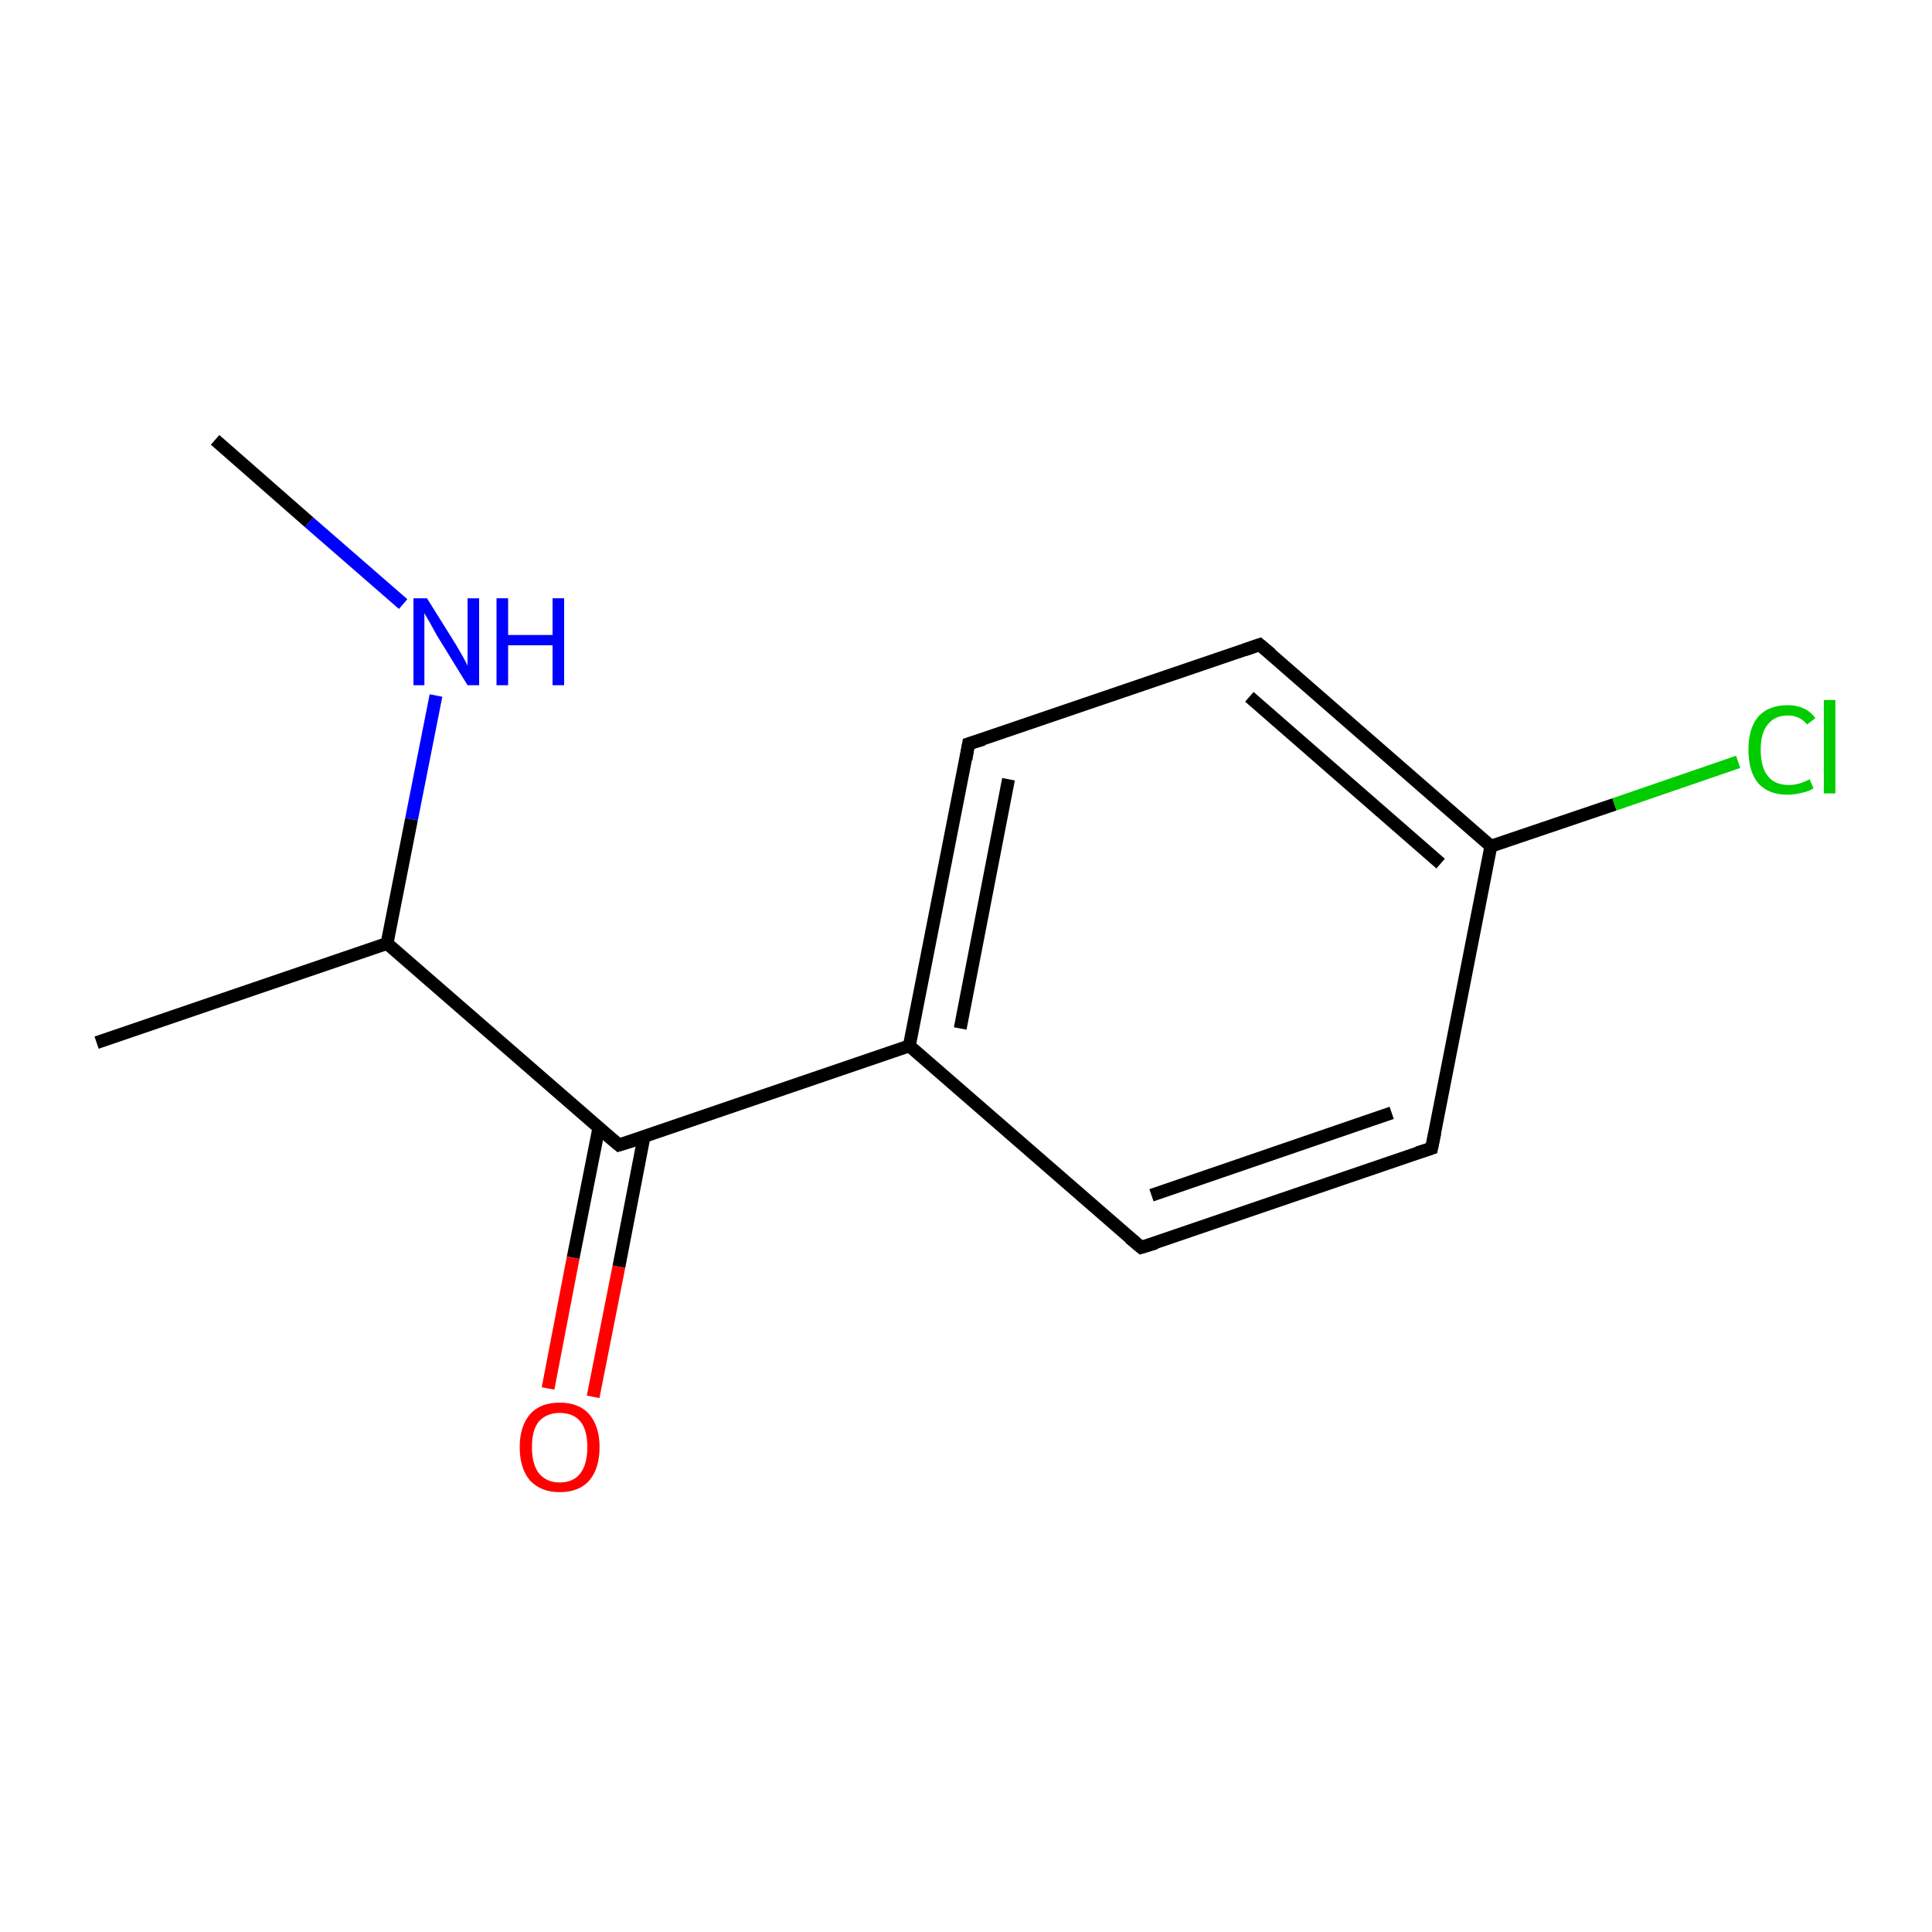 <?xml version='1.0' encoding='iso-8859-1'?>
<svg version='1.1' baseProfile='full'
              xmlns='http://www.w3.org/2000/svg'
                      xmlns:rdkit='http://www.rdkit.org/xml'
                      xmlns:xlink='http://www.w3.org/1999/xlink'
                  xml:space='preserve'
width='300px' height='300px' viewBox='0 0 300 300'>
<!-- END OF HEADER -->
<rect style='opacity:1.0;fill:#FFFFFF;stroke:none' width='300.0' height='300.0' x='0.0' y='0.0'> </rect>
<path class='bond-0 atom-0 atom-1' d='M 15.0,161.9 L 60.1,146.5' style='fill:none;fill-rule:evenodd;stroke:#000000;stroke-width:2.0px;stroke-linecap:butt;stroke-linejoin:miter;stroke-opacity:1' />
<path class='bond-1 atom-1 atom-2' d='M 60.1,146.5 L 96.1,177.8' style='fill:none;fill-rule:evenodd;stroke:#000000;stroke-width:2.0px;stroke-linecap:butt;stroke-linejoin:miter;stroke-opacity:1' />
<path class='bond-2 atom-2 atom-3' d='M 93.0,175.1 L 89.0,195.3' style='fill:none;fill-rule:evenodd;stroke:#000000;stroke-width:2.0px;stroke-linecap:butt;stroke-linejoin:miter;stroke-opacity:1' />
<path class='bond-2 atom-2 atom-3' d='M 89.0,195.3 L 85.1,215.6' style='fill:none;fill-rule:evenodd;stroke:#FF0000;stroke-width:2.0px;stroke-linecap:butt;stroke-linejoin:miter;stroke-opacity:1' />
<path class='bond-2 atom-2 atom-3' d='M 100.0,176.5 L 96.1,196.7' style='fill:none;fill-rule:evenodd;stroke:#000000;stroke-width:2.0px;stroke-linecap:butt;stroke-linejoin:miter;stroke-opacity:1' />
<path class='bond-2 atom-2 atom-3' d='M 96.1,196.7 L 92.1,216.9' style='fill:none;fill-rule:evenodd;stroke:#FF0000;stroke-width:2.0px;stroke-linecap:butt;stroke-linejoin:miter;stroke-opacity:1' />
<path class='bond-3 atom-2 atom-4' d='M 96.1,177.8 L 141.2,162.4' style='fill:none;fill-rule:evenodd;stroke:#000000;stroke-width:2.0px;stroke-linecap:butt;stroke-linejoin:miter;stroke-opacity:1' />
<path class='bond-4 atom-4 atom-5' d='M 141.2,162.4 L 150.4,115.5' style='fill:none;fill-rule:evenodd;stroke:#000000;stroke-width:2.0px;stroke-linecap:butt;stroke-linejoin:miter;stroke-opacity:1' />
<path class='bond-4 atom-4 atom-5' d='M 149.1,159.7 L 156.6,121.0' style='fill:none;fill-rule:evenodd;stroke:#000000;stroke-width:2.0px;stroke-linecap:butt;stroke-linejoin:miter;stroke-opacity:1' />
<path class='bond-5 atom-5 atom-6' d='M 150.4,115.5 L 195.6,100.1' style='fill:none;fill-rule:evenodd;stroke:#000000;stroke-width:2.0px;stroke-linecap:butt;stroke-linejoin:miter;stroke-opacity:1' />
<path class='bond-6 atom-6 atom-7' d='M 195.6,100.1 L 231.5,131.4' style='fill:none;fill-rule:evenodd;stroke:#000000;stroke-width:2.0px;stroke-linecap:butt;stroke-linejoin:miter;stroke-opacity:1' />
<path class='bond-6 atom-6 atom-7' d='M 194.0,108.2 L 223.7,134.1' style='fill:none;fill-rule:evenodd;stroke:#000000;stroke-width:2.0px;stroke-linecap:butt;stroke-linejoin:miter;stroke-opacity:1' />
<path class='bond-7 atom-7 atom-8' d='M 231.5,131.4 L 222.3,178.3' style='fill:none;fill-rule:evenodd;stroke:#000000;stroke-width:2.0px;stroke-linecap:butt;stroke-linejoin:miter;stroke-opacity:1' />
<path class='bond-8 atom-8 atom-9' d='M 222.3,178.3 L 177.2,193.7' style='fill:none;fill-rule:evenodd;stroke:#000000;stroke-width:2.0px;stroke-linecap:butt;stroke-linejoin:miter;stroke-opacity:1' />
<path class='bond-8 atom-8 atom-9' d='M 216.1,172.8 L 178.8,185.6' style='fill:none;fill-rule:evenodd;stroke:#000000;stroke-width:2.0px;stroke-linecap:butt;stroke-linejoin:miter;stroke-opacity:1' />
<path class='bond-9 atom-7 atom-10' d='M 231.5,131.4 L 250.7,124.9' style='fill:none;fill-rule:evenodd;stroke:#000000;stroke-width:2.0px;stroke-linecap:butt;stroke-linejoin:miter;stroke-opacity:1' />
<path class='bond-9 atom-7 atom-10' d='M 250.7,124.9 L 269.9,118.3' style='fill:none;fill-rule:evenodd;stroke:#00CC00;stroke-width:2.0px;stroke-linecap:butt;stroke-linejoin:miter;stroke-opacity:1' />
<path class='bond-10 atom-1 atom-11' d='M 60.1,146.5 L 63.9,127.2' style='fill:none;fill-rule:evenodd;stroke:#000000;stroke-width:2.0px;stroke-linecap:butt;stroke-linejoin:miter;stroke-opacity:1' />
<path class='bond-10 atom-1 atom-11' d='M 63.9,127.2 L 67.7,108.0' style='fill:none;fill-rule:evenodd;stroke:#0000FF;stroke-width:2.0px;stroke-linecap:butt;stroke-linejoin:miter;stroke-opacity:1' />
<path class='bond-11 atom-11 atom-12' d='M 62.6,93.8 L 48.0,81.1' style='fill:none;fill-rule:evenodd;stroke:#0000FF;stroke-width:2.0px;stroke-linecap:butt;stroke-linejoin:miter;stroke-opacity:1' />
<path class='bond-11 atom-11 atom-12' d='M 48.0,81.1 L 33.4,68.3' style='fill:none;fill-rule:evenodd;stroke:#000000;stroke-width:2.0px;stroke-linecap:butt;stroke-linejoin:miter;stroke-opacity:1' />
<path class='bond-12 atom-9 atom-4' d='M 177.2,193.7 L 141.2,162.4' style='fill:none;fill-rule:evenodd;stroke:#000000;stroke-width:2.0px;stroke-linecap:butt;stroke-linejoin:miter;stroke-opacity:1' />
<path d='M 94.3,176.3 L 96.1,177.8 L 98.4,177.1' style='fill:none;stroke:#000000;stroke-width:2.0px;stroke-linecap:butt;stroke-linejoin:miter;stroke-miterlimit:10;stroke-opacity:1;' />
<path d='M 150.0,117.9 L 150.4,115.5 L 152.7,114.8' style='fill:none;stroke:#000000;stroke-width:2.0px;stroke-linecap:butt;stroke-linejoin:miter;stroke-miterlimit:10;stroke-opacity:1;' />
<path d='M 193.3,100.9 L 195.6,100.1 L 197.4,101.6' style='fill:none;stroke:#000000;stroke-width:2.0px;stroke-linecap:butt;stroke-linejoin:miter;stroke-miterlimit:10;stroke-opacity:1;' />
<path d='M 222.8,175.9 L 222.3,178.3 L 220.1,179.0' style='fill:none;stroke:#000000;stroke-width:2.0px;stroke-linecap:butt;stroke-linejoin:miter;stroke-miterlimit:10;stroke-opacity:1;' />
<path d='M 179.5,193.0 L 177.2,193.7 L 175.4,192.2' style='fill:none;stroke:#000000;stroke-width:2.0px;stroke-linecap:butt;stroke-linejoin:miter;stroke-miterlimit:10;stroke-opacity:1;' />
<path class='atom-3' d='M 80.7 224.7
Q 80.7 221.5, 82.3 219.6
Q 83.9 217.8, 86.9 217.8
Q 89.9 217.8, 91.5 219.6
Q 93.1 221.5, 93.1 224.7
Q 93.1 228.0, 91.5 229.9
Q 89.9 231.7, 86.9 231.7
Q 84.0 231.7, 82.3 229.9
Q 80.7 228.0, 80.7 224.7
M 86.9 230.2
Q 89.0 230.2, 90.1 228.8
Q 91.2 227.4, 91.2 224.7
Q 91.2 222.0, 90.1 220.7
Q 89.0 219.4, 86.9 219.4
Q 84.9 219.4, 83.7 220.7
Q 82.6 222.0, 82.6 224.7
Q 82.6 227.4, 83.7 228.8
Q 84.9 230.2, 86.9 230.2
' fill='#FF0000'/>
<path class='atom-10' d='M 271.5 116.4
Q 271.5 113.1, 273.0 111.3
Q 274.6 109.5, 277.6 109.5
Q 280.4 109.5, 281.9 111.5
L 280.6 112.5
Q 279.5 111.1, 277.6 111.1
Q 275.6 111.1, 274.5 112.5
Q 273.4 113.8, 273.4 116.4
Q 273.4 119.1, 274.5 120.5
Q 275.6 121.9, 277.8 121.9
Q 279.3 121.9, 281.0 121.0
L 281.6 122.4
Q 280.9 122.9, 279.8 123.1
Q 278.7 123.4, 277.5 123.4
Q 274.6 123.4, 273.0 121.6
Q 271.5 119.8, 271.5 116.4
' fill='#00CC00'/>
<path class='atom-10' d='M 283.2 108.7
L 285.0 108.7
L 285.0 123.2
L 283.2 123.2
L 283.2 108.7
' fill='#00CC00'/>
<path class='atom-11' d='M 66.3 92.9
L 70.8 100.1
Q 71.2 100.8, 71.9 102.0
Q 72.6 103.3, 72.6 103.4
L 72.6 92.9
L 74.4 92.9
L 74.4 106.4
L 72.6 106.4
L 67.8 98.6
Q 67.3 97.7, 66.7 96.6
Q 66.1 95.6, 65.9 95.2
L 65.9 106.4
L 64.2 106.4
L 64.2 92.9
L 66.3 92.9
' fill='#0000FF'/>
<path class='atom-11' d='M 77.1 92.9
L 78.9 92.9
L 78.9 98.6
L 85.8 98.6
L 85.8 92.9
L 87.6 92.9
L 87.6 106.4
L 85.8 106.4
L 85.8 100.2
L 78.9 100.2
L 78.9 106.4
L 77.1 106.4
L 77.1 92.9
' fill='#0000FF'/>
</svg>
